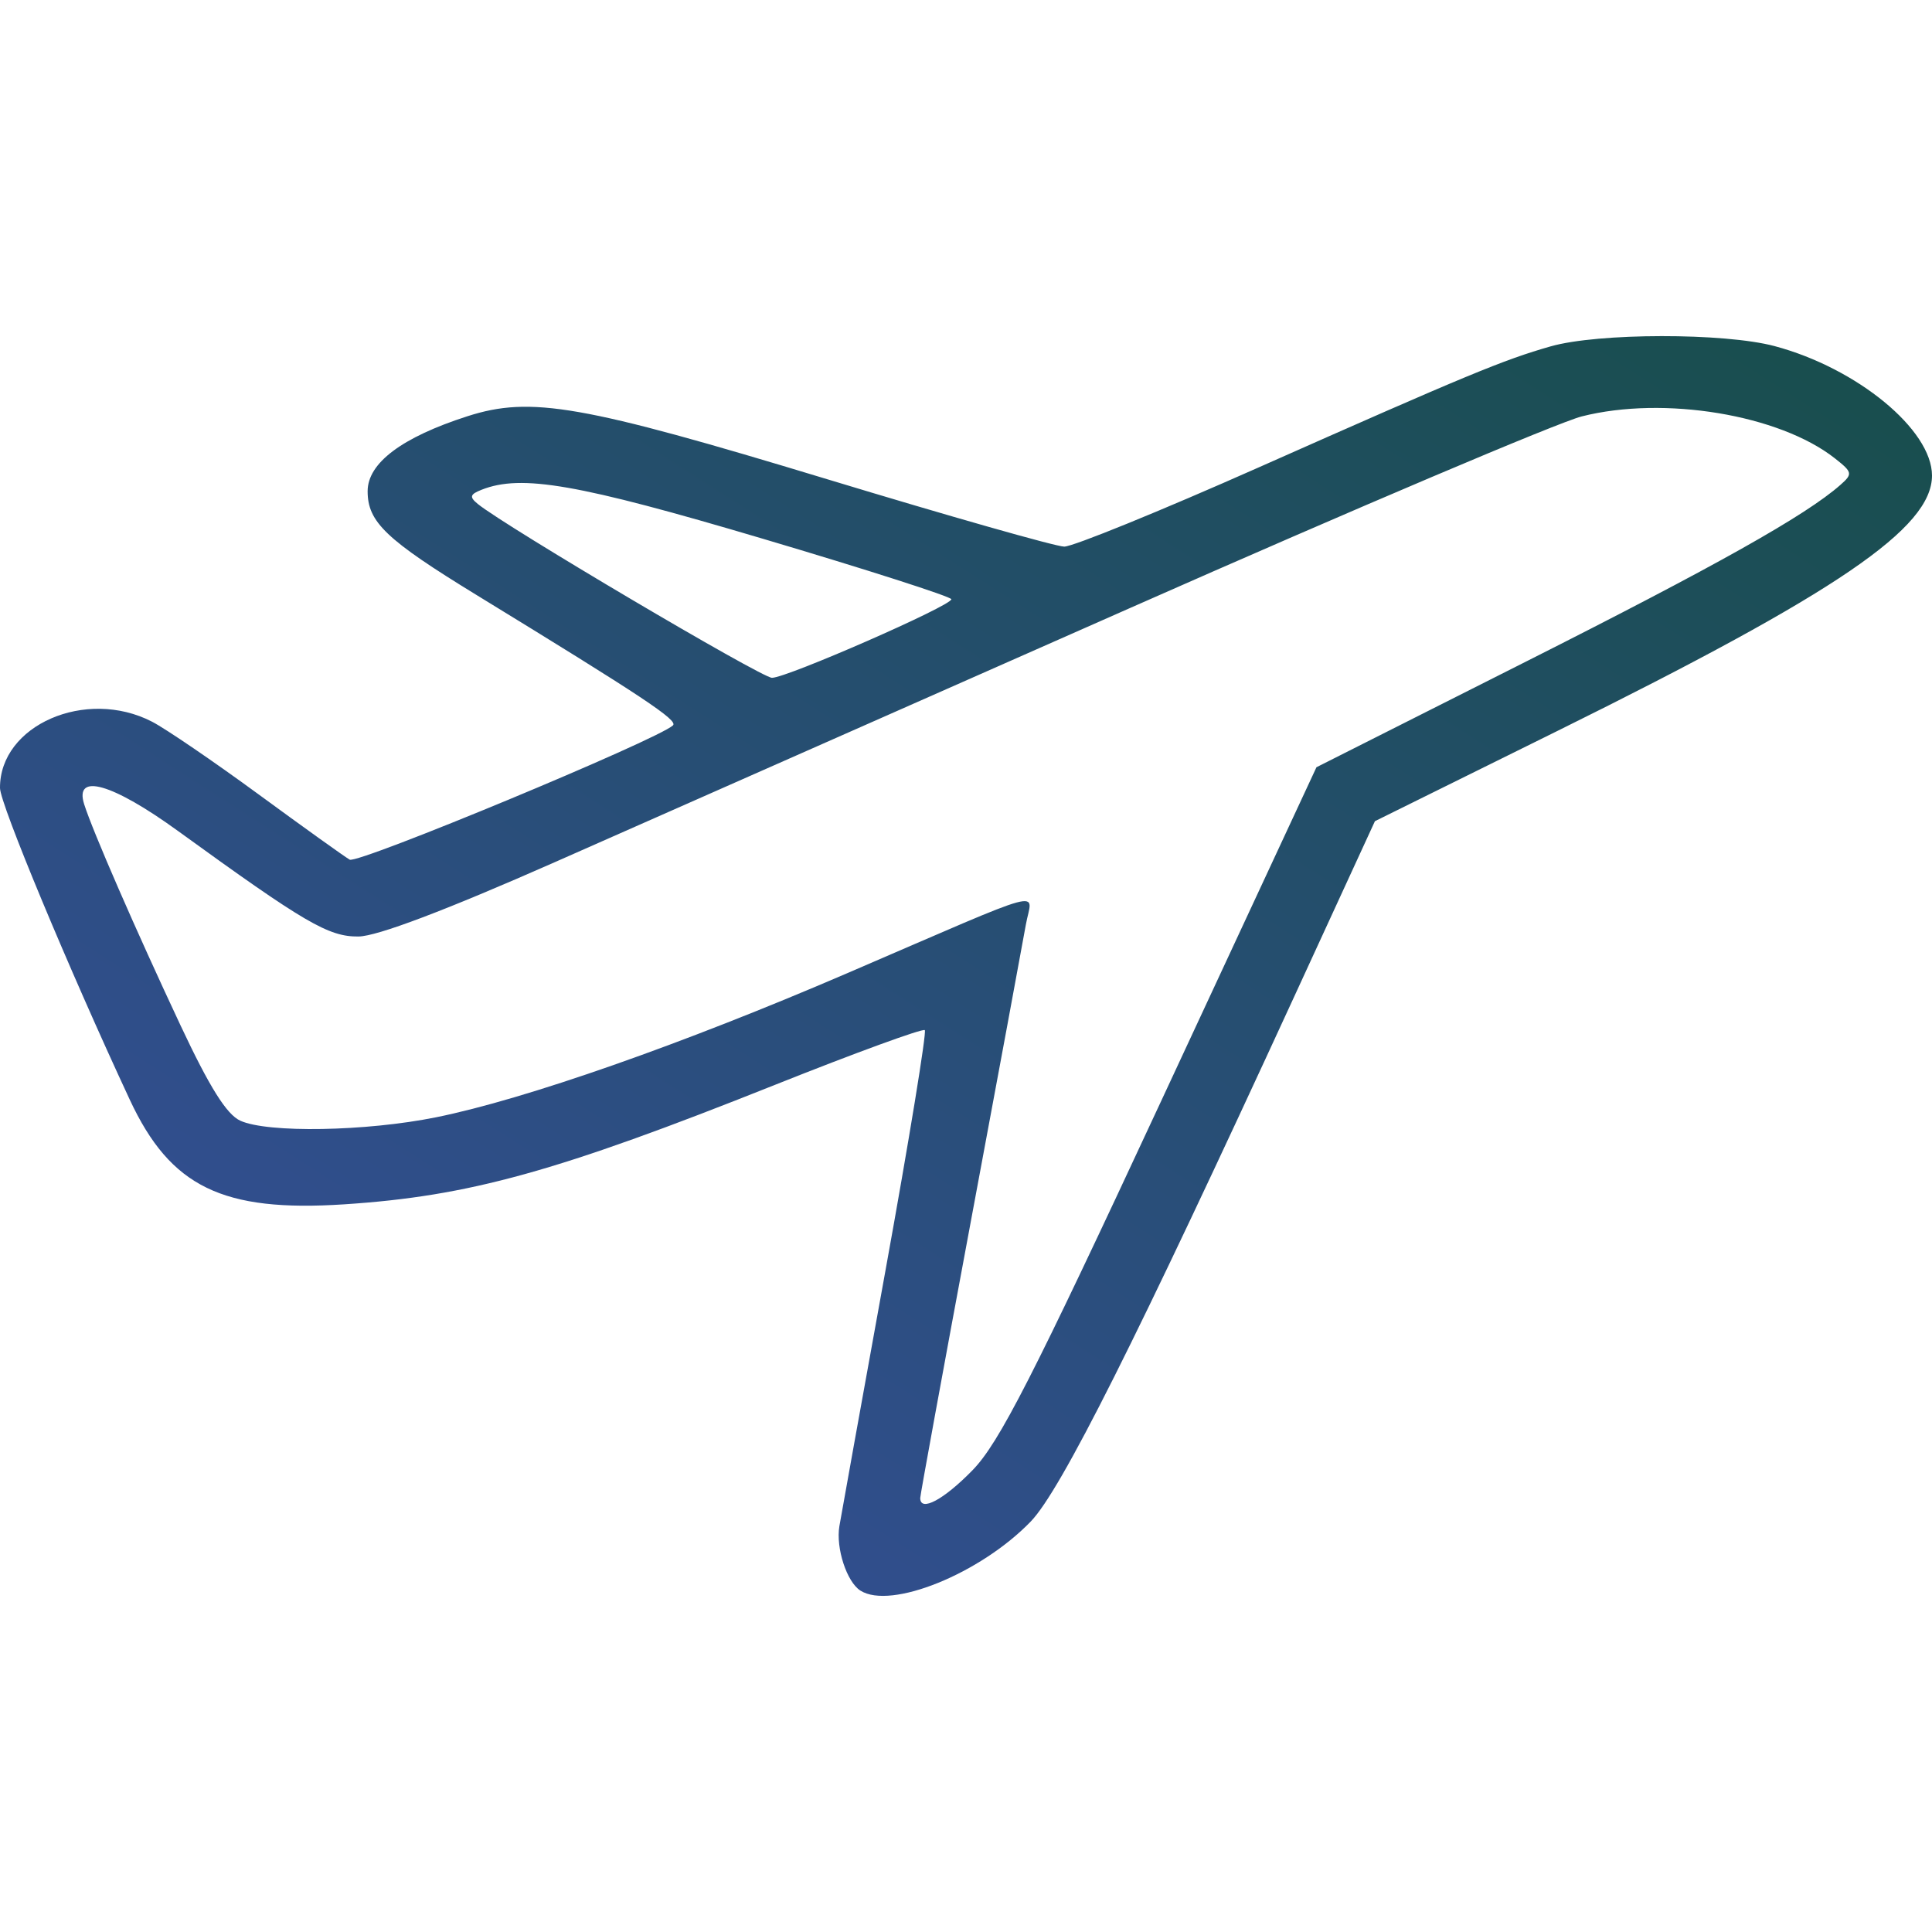 <svg width="684" height="684" viewBox="0 0 684 684" fill="none" xmlns="http://www.w3.org/2000/svg">
<path fill-rule="evenodd" clip-rule="evenodd" d="M548.983 122.629C532.261 127.402 519.61 132.647 445.654 165.465C410.798 180.934 379.799 193.561 376.768 193.522C373.737 193.483 335.971 182.743 292.84 169.654C205.978 143.293 187.955 140.139 165.481 147.368C142.283 154.83 130.156 163.94 130.156 173.911C130.156 184.831 136.679 191.046 168.733 210.667C227.966 246.927 240.162 255.02 238.25 256.813C232.832 261.892 126.665 305.991 123.808 304.35C121.995 303.308 107.493 292.918 91.58 281.257C75.668 269.599 58.68 258.009 53.831 255.506C30.404 243.412 -0.135 256.735 0 278.991C0.036 284.61 24.246 342.764 45.942 389.331C60.325 420.208 78.759 429.2 121.89 426.377C166.098 423.481 197.163 414.867 274.302 384.106C302.812 372.737 326.713 364.01 327.413 364.71C328.116 365.41 321.852 403.697 313.495 449.787C305.138 495.877 297.792 536.626 297.169 540.34C295.874 548.072 299.787 560.061 304.612 563.13C315.388 569.988 347.125 557.114 364.937 538.656C375.556 527.648 402.187 474.593 458.183 352.875L486.774 290.729L551.634 258.655C650.723 209.647 684 186.948 684 168.366C684 152.133 657.454 130.308 628.241 122.527C610.422 117.779 565.775 117.837 548.983 122.629ZM560.005 147.421C551.67 149.536 479.753 180.044 400.19 215.212C320.626 250.382 228.87 290.922 196.287 305.302C157.697 322.331 133.521 331.483 126.933 331.558C116.338 331.676 107.961 326.779 63.048 294.22C39.712 277.303 26.227 273.454 29.798 284.731C32.837 294.322 48.003 329.128 63.896 362.989C74.196 384.93 80.233 394.562 85.072 396.768C94.752 401.179 129.57 400.576 154.382 395.563C185.946 389.185 241.509 369.712 300.01 344.523C373.258 312.984 365.333 315.132 363.179 327.419C362.176 333.135 353.355 380.72 343.574 433.163C333.795 485.606 325.793 529.347 325.793 530.361C325.793 535.413 334.1 530.99 344.329 520.49C353.716 510.858 365.568 487.663 410.911 390.202L466.075 271.634L539.904 234.409C607.826 200.165 639.287 182.49 651.544 171.697C655.991 167.779 655.872 167.194 649.609 162.264C629.969 146.803 589.103 140.034 560.005 147.421ZM170.532 173.379C166.368 175.02 166.118 175.935 169.154 178.417C178.795 186.298 269.538 239.929 273.299 239.97C278.457 240.028 336.814 214.473 336.814 212.159C336.814 211.26 306.747 201.609 269.995 190.712C204.515 171.294 184.629 167.828 170.532 173.379Z" fill="url(#paint0_linear_2767_40182)"/>
<defs>
<linearGradient id="paint0_linear_2767_40182" x1="-126.54" y1="663.12" x2="375.477" y2="-122.311" gradientUnits="userSpaceOnUse">
<stop stop-color="#3E4EB0"/>
<stop offset="1" stop-color="#164E47"/>
</linearGradient>
</defs>
</svg>
